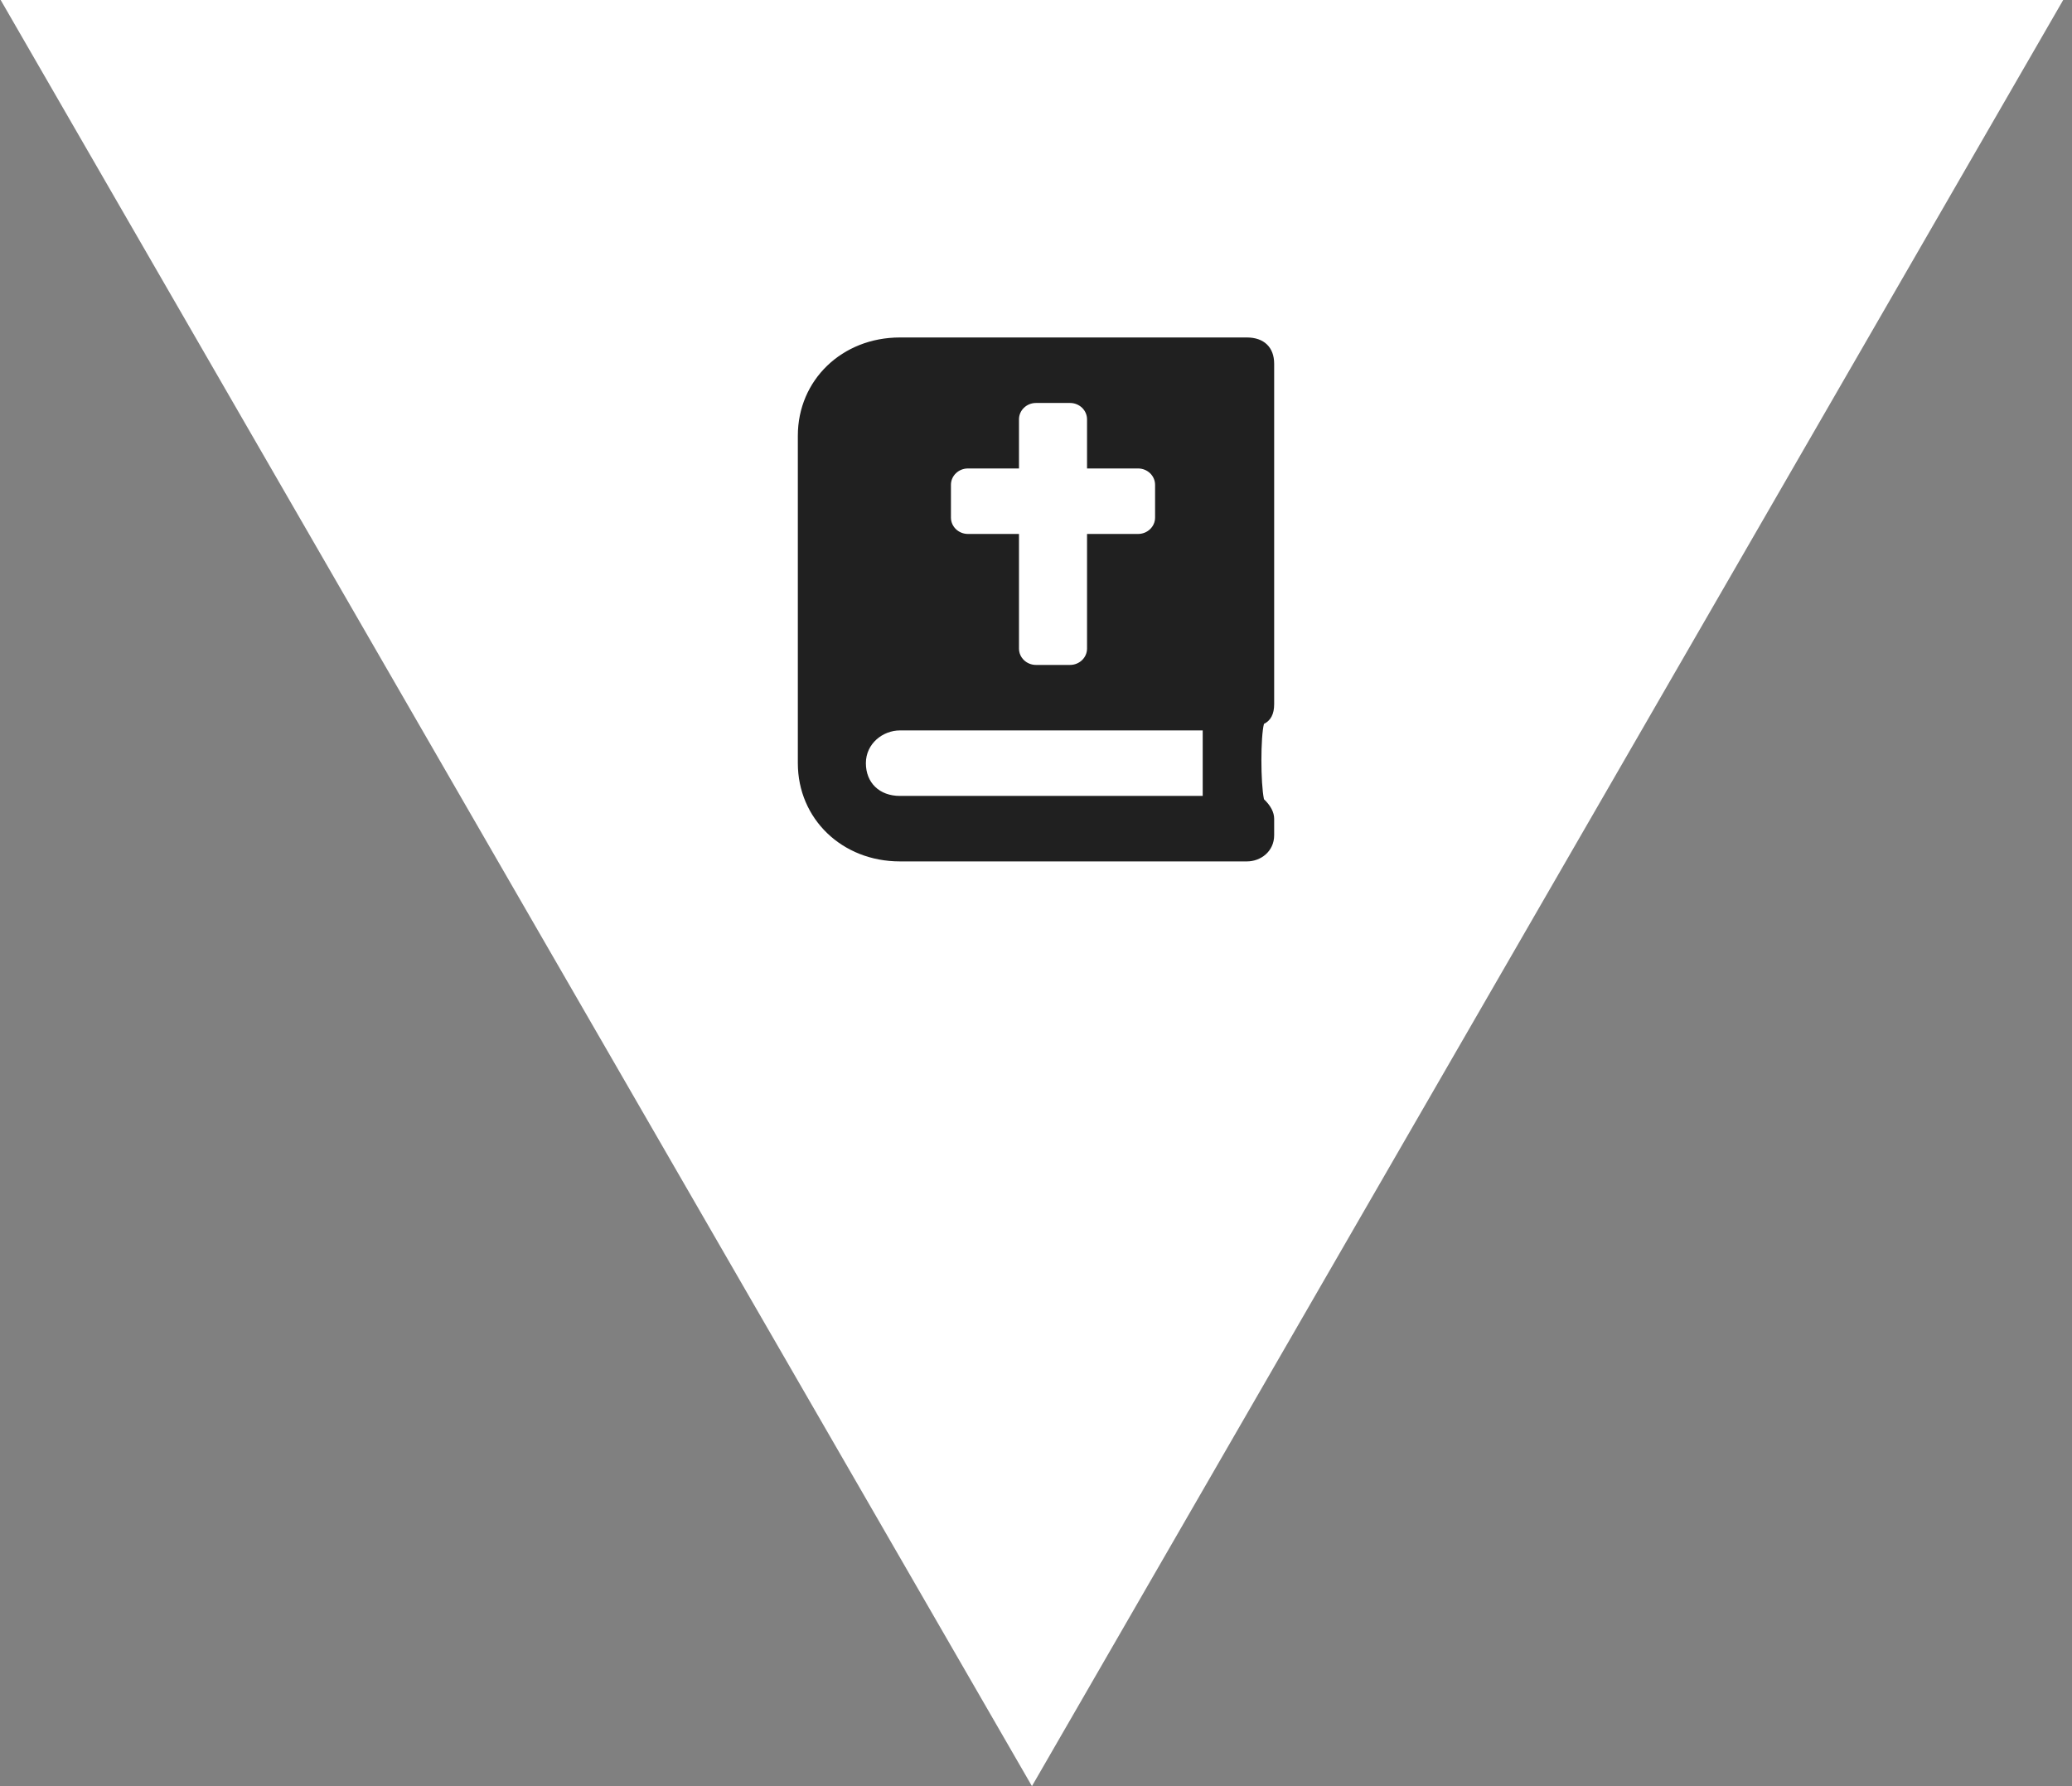 <svg width="174" height="150" viewBox="0 0 174 150" fill="none" xmlns="http://www.w3.org/2000/svg">
<rect x="0" y="0" width="174" height="150" fill="#808080" stroke="none"/>
<path d="M86.659 150L0.056 0L173.261 0L86.659 150Z" fill="white"/>
<g clip-path="url(#clip0)">
<path d="M107 59.141V30.541C107 29.166 106.143 28.341 104.714 28.341H75.571C70.714 28.341 67 31.916 67 36.591V64.091C67 68.766 70.714 72.341 75.571 72.341H104.714C105.857 72.341 107 71.516 107 70.141V68.766C107 68.216 106.714 67.666 106.143 67.116C105.857 65.741 105.857 61.891 106.143 60.791C106.714 60.516 107 59.966 107 59.141ZM79.857 40.716C79.857 39.957 80.496 39.341 81.286 39.341H85.571V35.216C85.571 34.457 86.211 33.841 87 33.841H89.857C90.646 33.841 91.286 34.457 91.286 35.216V39.341H95.571C96.361 39.341 97 39.957 97 40.716V43.466C97 44.226 96.361 44.841 95.571 44.841H91.286V54.466C91.286 55.226 90.646 55.841 89.857 55.841H87C86.211 55.841 85.571 55.226 85.571 54.466V44.841H81.286C80.496 44.841 79.857 44.226 79.857 43.466V40.716ZM101 66.841H75.571C73.857 66.841 72.714 65.741 72.714 64.091C72.714 62.441 74.143 61.341 75.571 61.341H101V66.841Z" fill="#202020"/>
</g>
<defs>
<clipPath id="clip0">
<rect width="40" height="44" fill="white" transform="translate(67 28.341)"/>
</clipPath>
</defs>
</svg>

